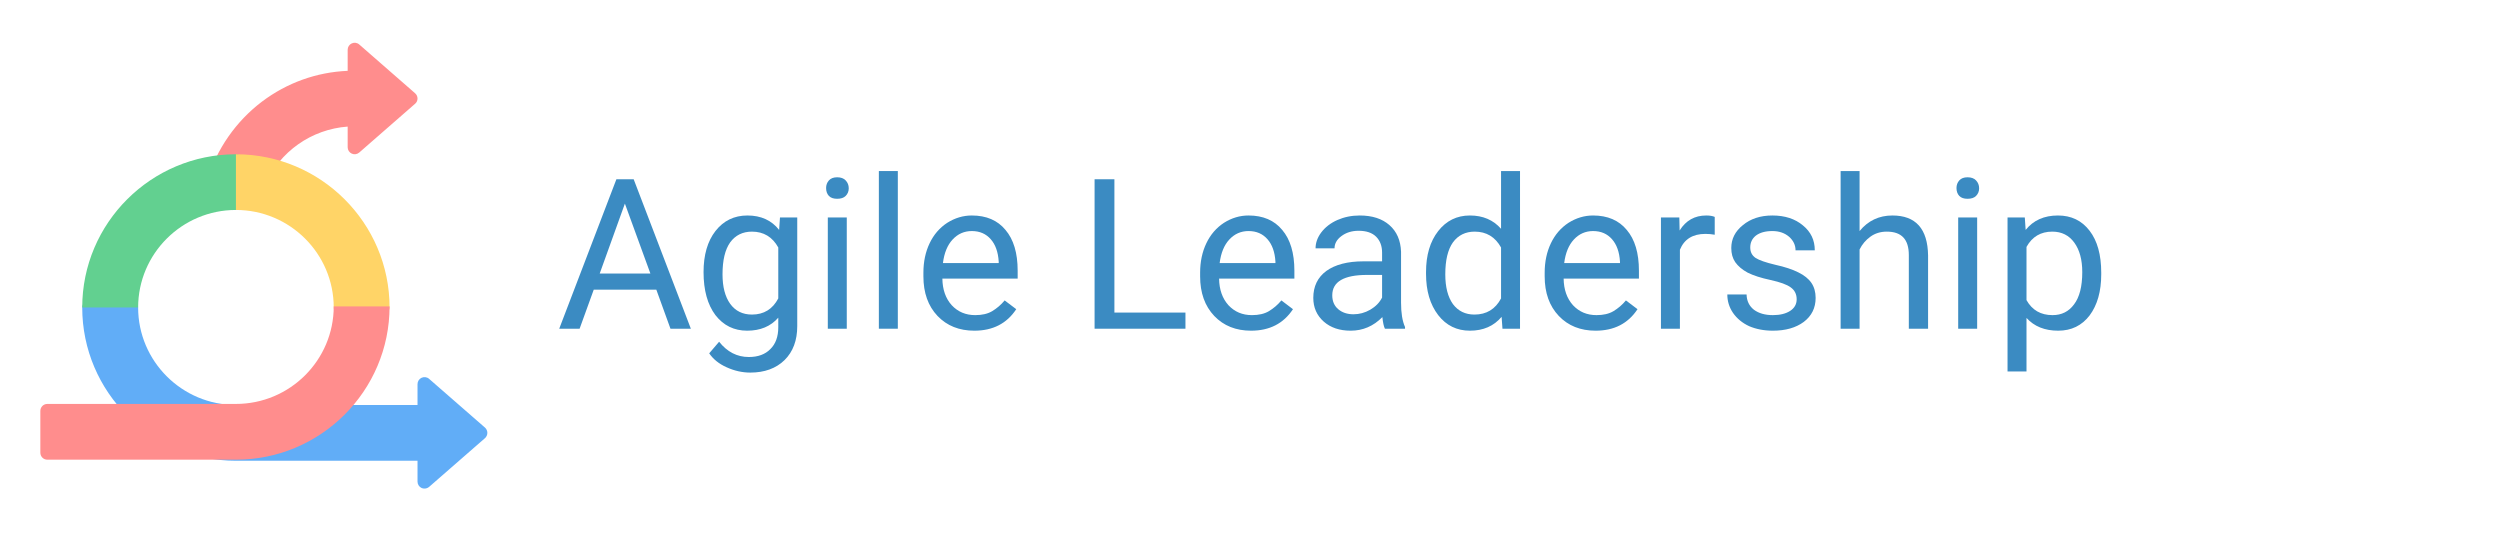 <svg xmlns="http://www.w3.org/2000/svg" xmlns:xlink="http://www.w3.org/1999/xlink" width="184" zoomAndPan="magnify" viewBox="0 0 138 30" height="40" preserveAspectRatio="xMidYMid meet" version="1.0"><defs><g/><clipPath id="b3a791ef91"><path d="M 11 2.312 L 24 2.312 L 24 11 L 11 11 Z M 11 2.312 " clip-rule="nonzero"/></clipPath><clipPath id="df2e256474"><path d="M 4 16 L 26.902 16 L 26.902 26.988 L 4 26.988 Z M 4 16 " clip-rule="nonzero"/></clipPath><clipPath id="4a97fc4d8d"><path d="M 2.227 16 L 22 16 L 22 26 L 2.227 26 Z M 2.227 16 " clip-rule="nonzero"/></clipPath></defs><g clip-path="url(#b3a791ef91)"><path fill="#ff8d8d" d="M 22.914 5.148 L 19.832 2.457 C 19.719 2.355 19.555 2.332 19.418 2.395 C 19.281 2.457 19.191 2.594 19.191 2.746 L 19.191 3.91 C 17.469 3.984 15.84 4.57 14.461 5.609 C 13.027 6.695 11.957 8.23 11.445 9.941 C 11.41 10.059 11.434 10.184 11.508 10.281 C 11.578 10.379 11.695 10.438 11.816 10.438 L 14.273 10.438 C 14.43 10.438 14.566 10.348 14.629 10.207 C 15.438 8.363 17.199 7.133 19.191 6.988 L 19.191 8.129 C 19.191 8.281 19.281 8.418 19.418 8.48 C 19.555 8.543 19.715 8.52 19.832 8.418 L 22.914 5.727 C 23 5.656 23.047 5.551 23.047 5.438 C 23.047 5.328 23 5.223 22.914 5.148 Z M 22.914 5.148 " fill-opacity="1" fill-rule="nonzero"/></g><g clip-path="url(#df2e256474)"><path fill="#61adf7" d="M 26.773 23.605 L 23.688 20.914 C 23.574 20.812 23.41 20.789 23.273 20.852 C 23.137 20.914 23.047 21.051 23.047 21.203 L 23.047 22.355 L 13.023 22.355 C 10.047 22.355 7.625 19.941 7.625 16.973 C 7.625 16.762 7.453 16.59 7.238 16.59 L 4.926 16.59 C 4.711 16.59 4.539 16.762 4.539 16.973 C 4.539 21.637 8.344 25.434 13.023 25.434 L 23.047 25.434 L 23.047 26.586 C 23.047 26.738 23.137 26.875 23.273 26.938 C 23.324 26.961 23.379 26.969 23.434 26.969 C 23.523 26.969 23.613 26.938 23.688 26.875 L 26.773 24.184 C 26.855 24.109 26.902 24.004 26.902 23.895 C 26.902 23.785 26.855 23.68 26.773 23.605 Z M 26.773 23.605 " fill-opacity="1" fill-rule="nonzero"/></g><path fill="#62d090" d="M 13.023 8.516 C 8.344 8.516 4.539 12.309 4.539 16.973 L 7.625 16.973 C 7.625 14.004 10.047 11.59 13.023 11.59 C 13.234 11.59 13.406 11.418 13.406 11.207 L 13.406 8.898 C 13.406 8.688 13.234 8.516 13.023 8.516 Z M 13.023 8.516 " fill-opacity="1" fill-rule="nonzero"/><path fill="#ffd467" d="M 13.023 8.516 L 13.023 11.59 C 16 11.59 18.422 14.004 18.422 16.973 C 18.422 17.184 18.594 17.359 18.805 17.359 L 21.121 17.359 C 21.332 17.359 21.504 17.184 21.504 16.973 C 21.504 12.309 17.699 8.516 13.023 8.516 Z M 13.023 8.516 " fill-opacity="1" fill-rule="nonzero"/><g clip-path="url(#4a97fc4d8d)"><path fill="#ff8d8d" d="M 18.422 16.914 C 18.422 19.883 16 22.297 13.023 22.297 L 2.613 22.297 C 2.398 22.297 2.227 22.469 2.227 22.684 L 2.227 24.988 C 2.227 25.203 2.398 25.375 2.613 25.375 L 13.023 25.375 C 17.699 25.375 21.504 21.578 21.504 16.914 Z M 18.422 16.914 " fill-opacity="1" fill-rule="nonzero"/></g><g fill="#3b8bc2" fill-opacity="1"><g transform="translate(30.713, 18.145)"><g><path d="M 5.516 -2.156 L 2.062 -2.156 L 1.281 0 L 0.156 0 L 3.312 -8.25 L 4.266 -8.25 L 7.422 0 L 6.297 0 Z M 2.391 -3.047 L 5.188 -3.047 L 3.781 -6.906 Z M 2.391 -3.047 "/></g></g><g transform="translate(38.289, 18.145)"><g><path d="M 0.547 -3.125 C 0.547 -4.07 0.766 -4.828 1.203 -5.391 C 1.648 -5.961 2.238 -6.25 2.969 -6.25 C 3.719 -6.25 4.301 -5.984 4.719 -5.453 L 4.766 -6.141 L 5.719 -6.141 L 5.719 -0.141 C 5.719 0.648 5.484 1.273 5.016 1.734 C 4.547 2.191 3.914 2.422 3.125 2.422 C 2.676 2.422 2.238 2.32 1.812 2.125 C 1.395 1.938 1.078 1.68 0.859 1.359 L 1.406 0.719 C 1.852 1.281 2.398 1.562 3.047 1.562 C 3.555 1.562 3.953 1.414 4.234 1.125 C 4.523 0.844 4.672 0.441 4.672 -0.078 L 4.672 -0.609 C 4.254 -0.129 3.68 0.109 2.953 0.109 C 2.234 0.109 1.648 -0.176 1.203 -0.75 C 0.766 -1.332 0.547 -2.125 0.547 -3.125 Z M 1.594 -3 C 1.594 -2.312 1.734 -1.77 2.016 -1.375 C 2.305 -0.977 2.707 -0.781 3.219 -0.781 C 3.875 -0.781 4.359 -1.078 4.672 -1.672 L 4.672 -4.484 C 4.348 -5.066 3.863 -5.359 3.219 -5.359 C 2.707 -5.359 2.305 -5.16 2.016 -4.766 C 1.734 -4.367 1.594 -3.781 1.594 -3 Z M 1.594 -3 "/></g></g><g transform="translate(44.804, 18.145)"><g><path d="M 1.938 0 L 0.891 0 L 0.891 -6.141 L 1.938 -6.141 Z M 0.797 -7.766 C 0.797 -7.93 0.848 -8.07 0.953 -8.188 C 1.055 -8.301 1.207 -8.359 1.406 -8.359 C 1.613 -8.359 1.77 -8.301 1.875 -8.188 C 1.988 -8.07 2.047 -7.926 2.047 -7.75 C 2.047 -7.582 1.988 -7.441 1.875 -7.328 C 1.77 -7.223 1.613 -7.172 1.406 -7.172 C 1.207 -7.172 1.055 -7.223 0.953 -7.328 C 0.848 -7.441 0.797 -7.586 0.797 -7.766 Z M 0.797 -7.766 "/></g></g><g transform="translate(47.622, 18.145)"><g><path d="M 1.938 0 L 0.891 0 L 0.891 -8.703 L 1.938 -8.703 Z M 1.938 0 "/></g></g><g transform="translate(50.441, 18.145)"><g><path d="M 3.344 0.109 C 2.508 0.109 1.832 -0.16 1.312 -0.703 C 0.789 -1.254 0.531 -1.984 0.531 -2.891 L 0.531 -3.094 C 0.531 -3.695 0.645 -4.238 0.875 -4.719 C 1.102 -5.195 1.426 -5.57 1.844 -5.844 C 2.27 -6.113 2.723 -6.25 3.203 -6.25 C 4.004 -6.25 4.625 -5.984 5.062 -5.453 C 5.508 -4.93 5.734 -4.18 5.734 -3.203 L 5.734 -2.766 L 1.578 -2.766 C 1.586 -2.16 1.758 -1.672 2.094 -1.297 C 2.438 -0.93 2.867 -0.75 3.391 -0.75 C 3.766 -0.75 4.078 -0.82 4.328 -0.969 C 4.586 -1.125 4.816 -1.32 5.016 -1.562 L 5.656 -1.078 C 5.133 -0.285 4.363 0.109 3.344 0.109 Z M 3.203 -5.391 C 2.785 -5.391 2.43 -5.234 2.141 -4.922 C 1.859 -4.617 1.68 -4.188 1.609 -3.625 L 4.688 -3.625 L 4.688 -3.703 C 4.656 -4.234 4.508 -4.645 4.25 -4.938 C 3.988 -5.238 3.641 -5.391 3.203 -5.391 Z M 3.203 -5.391 "/></g></g><g transform="translate(56.593, 18.145)"><g/></g><g transform="translate(59.468, 18.145)"><g><path d="M 2.047 -0.891 L 5.969 -0.891 L 5.969 0 L 0.953 0 L 0.953 -8.25 L 2.047 -8.25 Z M 2.047 -0.891 "/></g></g><g transform="translate(65.716, 18.145)"><g><path d="M 3.344 0.109 C 2.508 0.109 1.832 -0.16 1.312 -0.703 C 0.789 -1.254 0.531 -1.984 0.531 -2.891 L 0.531 -3.094 C 0.531 -3.695 0.645 -4.238 0.875 -4.719 C 1.102 -5.195 1.426 -5.57 1.844 -5.844 C 2.27 -6.113 2.723 -6.25 3.203 -6.25 C 4.004 -6.25 4.625 -5.984 5.062 -5.453 C 5.508 -4.93 5.734 -4.18 5.734 -3.203 L 5.734 -2.766 L 1.578 -2.766 C 1.586 -2.16 1.758 -1.672 2.094 -1.297 C 2.438 -0.93 2.867 -0.75 3.391 -0.75 C 3.766 -0.75 4.078 -0.82 4.328 -0.969 C 4.586 -1.125 4.816 -1.32 5.016 -1.562 L 5.656 -1.078 C 5.133 -0.285 4.363 0.109 3.344 0.109 Z M 3.203 -5.391 C 2.785 -5.391 2.43 -5.234 2.141 -4.922 C 1.859 -4.617 1.68 -4.188 1.609 -3.625 L 4.688 -3.625 L 4.688 -3.703 C 4.656 -4.234 4.508 -4.645 4.25 -4.938 C 3.988 -5.238 3.641 -5.391 3.203 -5.391 Z M 3.203 -5.391 "/></g></g><g transform="translate(71.869, 18.145)"><g><path d="M 4.578 0 C 4.516 -0.125 4.469 -0.336 4.438 -0.641 C 3.945 -0.141 3.363 0.109 2.688 0.109 C 2.082 0.109 1.586 -0.055 1.203 -0.391 C 0.816 -0.734 0.625 -1.172 0.625 -1.703 C 0.625 -2.336 0.863 -2.832 1.344 -3.188 C 1.832 -3.539 2.516 -3.719 3.391 -3.719 L 4.422 -3.719 L 4.422 -4.203 C 4.422 -4.566 4.312 -4.859 4.094 -5.078 C 3.875 -5.297 3.551 -5.406 3.125 -5.406 C 2.75 -5.406 2.43 -5.305 2.172 -5.109 C 1.922 -4.922 1.797 -4.695 1.797 -4.438 L 0.75 -4.438 C 0.75 -4.738 0.852 -5.031 1.062 -5.312 C 1.281 -5.602 1.578 -5.832 1.953 -6 C 2.328 -6.164 2.738 -6.25 3.188 -6.25 C 3.883 -6.25 4.43 -6.07 4.828 -5.719 C 5.234 -5.363 5.445 -4.875 5.469 -4.25 L 5.469 -1.438 C 5.469 -0.875 5.539 -0.426 5.688 -0.094 L 5.688 0 Z M 2.844 -0.797 C 3.164 -0.797 3.473 -0.879 3.766 -1.047 C 4.066 -1.223 4.285 -1.445 4.422 -1.719 L 4.422 -2.969 L 3.594 -2.969 C 2.312 -2.969 1.672 -2.594 1.672 -1.844 C 1.672 -1.52 1.781 -1.266 2 -1.078 C 2.219 -0.891 2.5 -0.797 2.844 -0.797 Z M 2.844 -0.797 "/></g></g><g transform="translate(78.186, 18.145)"><g><path d="M 0.531 -3.125 C 0.531 -4.062 0.754 -4.816 1.203 -5.391 C 1.648 -5.961 2.234 -6.25 2.953 -6.25 C 3.672 -6.25 4.242 -6.004 4.672 -5.516 L 4.672 -8.703 L 5.719 -8.703 L 5.719 0 L 4.75 0 L 4.703 -0.656 C 4.273 -0.145 3.691 0.109 2.953 0.109 C 2.234 0.109 1.648 -0.176 1.203 -0.75 C 0.754 -1.332 0.531 -2.094 0.531 -3.031 Z M 1.594 -3 C 1.594 -2.301 1.734 -1.754 2.016 -1.359 C 2.305 -0.973 2.703 -0.781 3.203 -0.781 C 3.867 -0.781 4.359 -1.078 4.672 -1.672 L 4.672 -4.484 C 4.348 -5.066 3.863 -5.359 3.219 -5.359 C 2.707 -5.359 2.305 -5.16 2.016 -4.766 C 1.734 -4.367 1.594 -3.781 1.594 -3 Z M 1.594 -3 "/></g></g><g transform="translate(84.735, 18.145)"><g><path d="M 3.344 0.109 C 2.508 0.109 1.832 -0.16 1.312 -0.703 C 0.789 -1.254 0.531 -1.984 0.531 -2.891 L 0.531 -3.094 C 0.531 -3.695 0.645 -4.238 0.875 -4.719 C 1.102 -5.195 1.426 -5.57 1.844 -5.844 C 2.27 -6.113 2.723 -6.25 3.203 -6.25 C 4.004 -6.25 4.625 -5.984 5.062 -5.453 C 5.508 -4.93 5.734 -4.18 5.734 -3.203 L 5.734 -2.766 L 1.578 -2.766 C 1.586 -2.16 1.758 -1.672 2.094 -1.297 C 2.438 -0.93 2.867 -0.75 3.391 -0.75 C 3.766 -0.75 4.078 -0.82 4.328 -0.969 C 4.586 -1.125 4.816 -1.32 5.016 -1.562 L 5.656 -1.078 C 5.133 -0.285 4.363 0.109 3.344 0.109 Z M 3.203 -5.391 C 2.785 -5.391 2.43 -5.234 2.141 -4.922 C 1.859 -4.617 1.68 -4.188 1.609 -3.625 L 4.688 -3.625 L 4.688 -3.703 C 4.656 -4.234 4.508 -4.645 4.25 -4.938 C 3.988 -5.238 3.641 -5.391 3.203 -5.391 Z M 3.203 -5.391 "/></g></g><g transform="translate(90.887, 18.145)"><g><path d="M 3.766 -5.188 C 3.598 -5.219 3.426 -5.234 3.25 -5.234 C 2.551 -5.234 2.082 -4.941 1.844 -4.359 L 1.844 0 L 0.797 0 L 0.797 -6.141 L 1.812 -6.141 L 1.828 -5.422 C 2.172 -5.973 2.66 -6.25 3.297 -6.25 C 3.492 -6.25 3.648 -6.223 3.766 -6.172 Z M 3.766 -5.188 "/></g></g><g transform="translate(94.817, 18.145)"><g><path d="M 4.359 -1.625 C 4.359 -1.906 4.25 -2.125 4.031 -2.281 C 3.82 -2.438 3.453 -2.57 2.922 -2.688 C 2.391 -2.801 1.969 -2.938 1.656 -3.094 C 1.352 -3.258 1.125 -3.453 0.969 -3.672 C 0.82 -3.891 0.75 -4.148 0.75 -4.453 C 0.75 -4.953 0.961 -5.375 1.391 -5.719 C 1.816 -6.07 2.359 -6.25 3.016 -6.25 C 3.711 -6.25 4.273 -6.066 4.703 -5.703 C 5.141 -5.348 5.359 -4.891 5.359 -4.328 L 4.297 -4.328 C 4.297 -4.617 4.176 -4.867 3.938 -5.078 C 3.695 -5.285 3.391 -5.391 3.016 -5.391 C 2.629 -5.391 2.328 -5.305 2.109 -5.141 C 1.898 -4.973 1.797 -4.754 1.797 -4.484 C 1.797 -4.234 1.895 -4.039 2.094 -3.906 C 2.289 -3.781 2.648 -3.656 3.172 -3.531 C 3.703 -3.414 4.129 -3.273 4.453 -3.109 C 4.773 -2.953 5.016 -2.758 5.172 -2.531 C 5.328 -2.301 5.406 -2.023 5.406 -1.703 C 5.406 -1.148 5.188 -0.707 4.75 -0.375 C 4.312 -0.051 3.742 0.109 3.047 0.109 C 2.555 0.109 2.117 0.023 1.734 -0.141 C 1.359 -0.316 1.062 -0.562 0.844 -0.875 C 0.633 -1.188 0.531 -1.523 0.531 -1.891 L 1.594 -1.891 C 1.602 -1.535 1.738 -1.254 2 -1.047 C 2.27 -0.848 2.617 -0.75 3.047 -0.75 C 3.441 -0.75 3.758 -0.828 4 -0.984 C 4.238 -1.141 4.359 -1.352 4.359 -1.625 Z M 4.359 -1.625 "/></g></g><g transform="translate(100.805, 18.145)"><g><path d="M 1.844 -5.391 C 2.312 -5.961 2.914 -6.25 3.656 -6.25 C 4.945 -6.25 5.602 -5.516 5.625 -4.047 L 5.625 0 L 4.562 0 L 4.562 -4.062 C 4.562 -4.5 4.461 -4.82 4.266 -5.031 C 4.066 -5.25 3.758 -5.359 3.344 -5.359 C 3 -5.359 2.695 -5.266 2.438 -5.078 C 2.188 -4.898 1.988 -4.664 1.844 -4.375 L 1.844 0 L 0.797 0 L 0.797 -8.703 L 1.844 -8.703 Z M 1.844 -5.391 "/></g></g><g transform="translate(107.201, 18.145)"><g><path d="M 1.938 0 L 0.891 0 L 0.891 -6.141 L 1.938 -6.141 Z M 0.797 -7.766 C 0.797 -7.93 0.848 -8.07 0.953 -8.188 C 1.055 -8.301 1.207 -8.359 1.406 -8.359 C 1.613 -8.359 1.77 -8.301 1.875 -8.188 C 1.988 -8.07 2.047 -7.926 2.047 -7.75 C 2.047 -7.582 1.988 -7.441 1.875 -7.328 C 1.77 -7.223 1.613 -7.172 1.406 -7.172 C 1.207 -7.172 1.055 -7.223 0.953 -7.328 C 0.848 -7.441 0.797 -7.586 0.797 -7.766 Z M 0.797 -7.766 "/></g></g><g transform="translate(110.019, 18.145)"><g><path d="M 5.969 -3 C 5.969 -2.062 5.754 -1.305 5.328 -0.734 C 4.898 -0.172 4.32 0.109 3.594 0.109 C 2.852 0.109 2.27 -0.125 1.844 -0.594 L 1.844 2.359 L 0.797 2.359 L 0.797 -6.141 L 1.75 -6.141 L 1.797 -5.453 C 2.223 -5.984 2.816 -6.25 3.578 -6.25 C 4.316 -6.25 4.898 -5.969 5.328 -5.406 C 5.754 -4.852 5.969 -4.082 5.969 -3.094 Z M 4.922 -3.125 C 4.922 -3.812 4.773 -4.352 4.484 -4.75 C 4.191 -5.156 3.785 -5.359 3.266 -5.359 C 2.629 -5.359 2.156 -5.078 1.844 -4.516 L 1.844 -1.578 C 2.156 -1.023 2.633 -0.75 3.281 -0.75 C 3.781 -0.75 4.176 -0.945 4.469 -1.344 C 4.77 -1.738 4.922 -2.332 4.922 -3.125 Z M 4.922 -3.125 "/></g></g></g></svg>